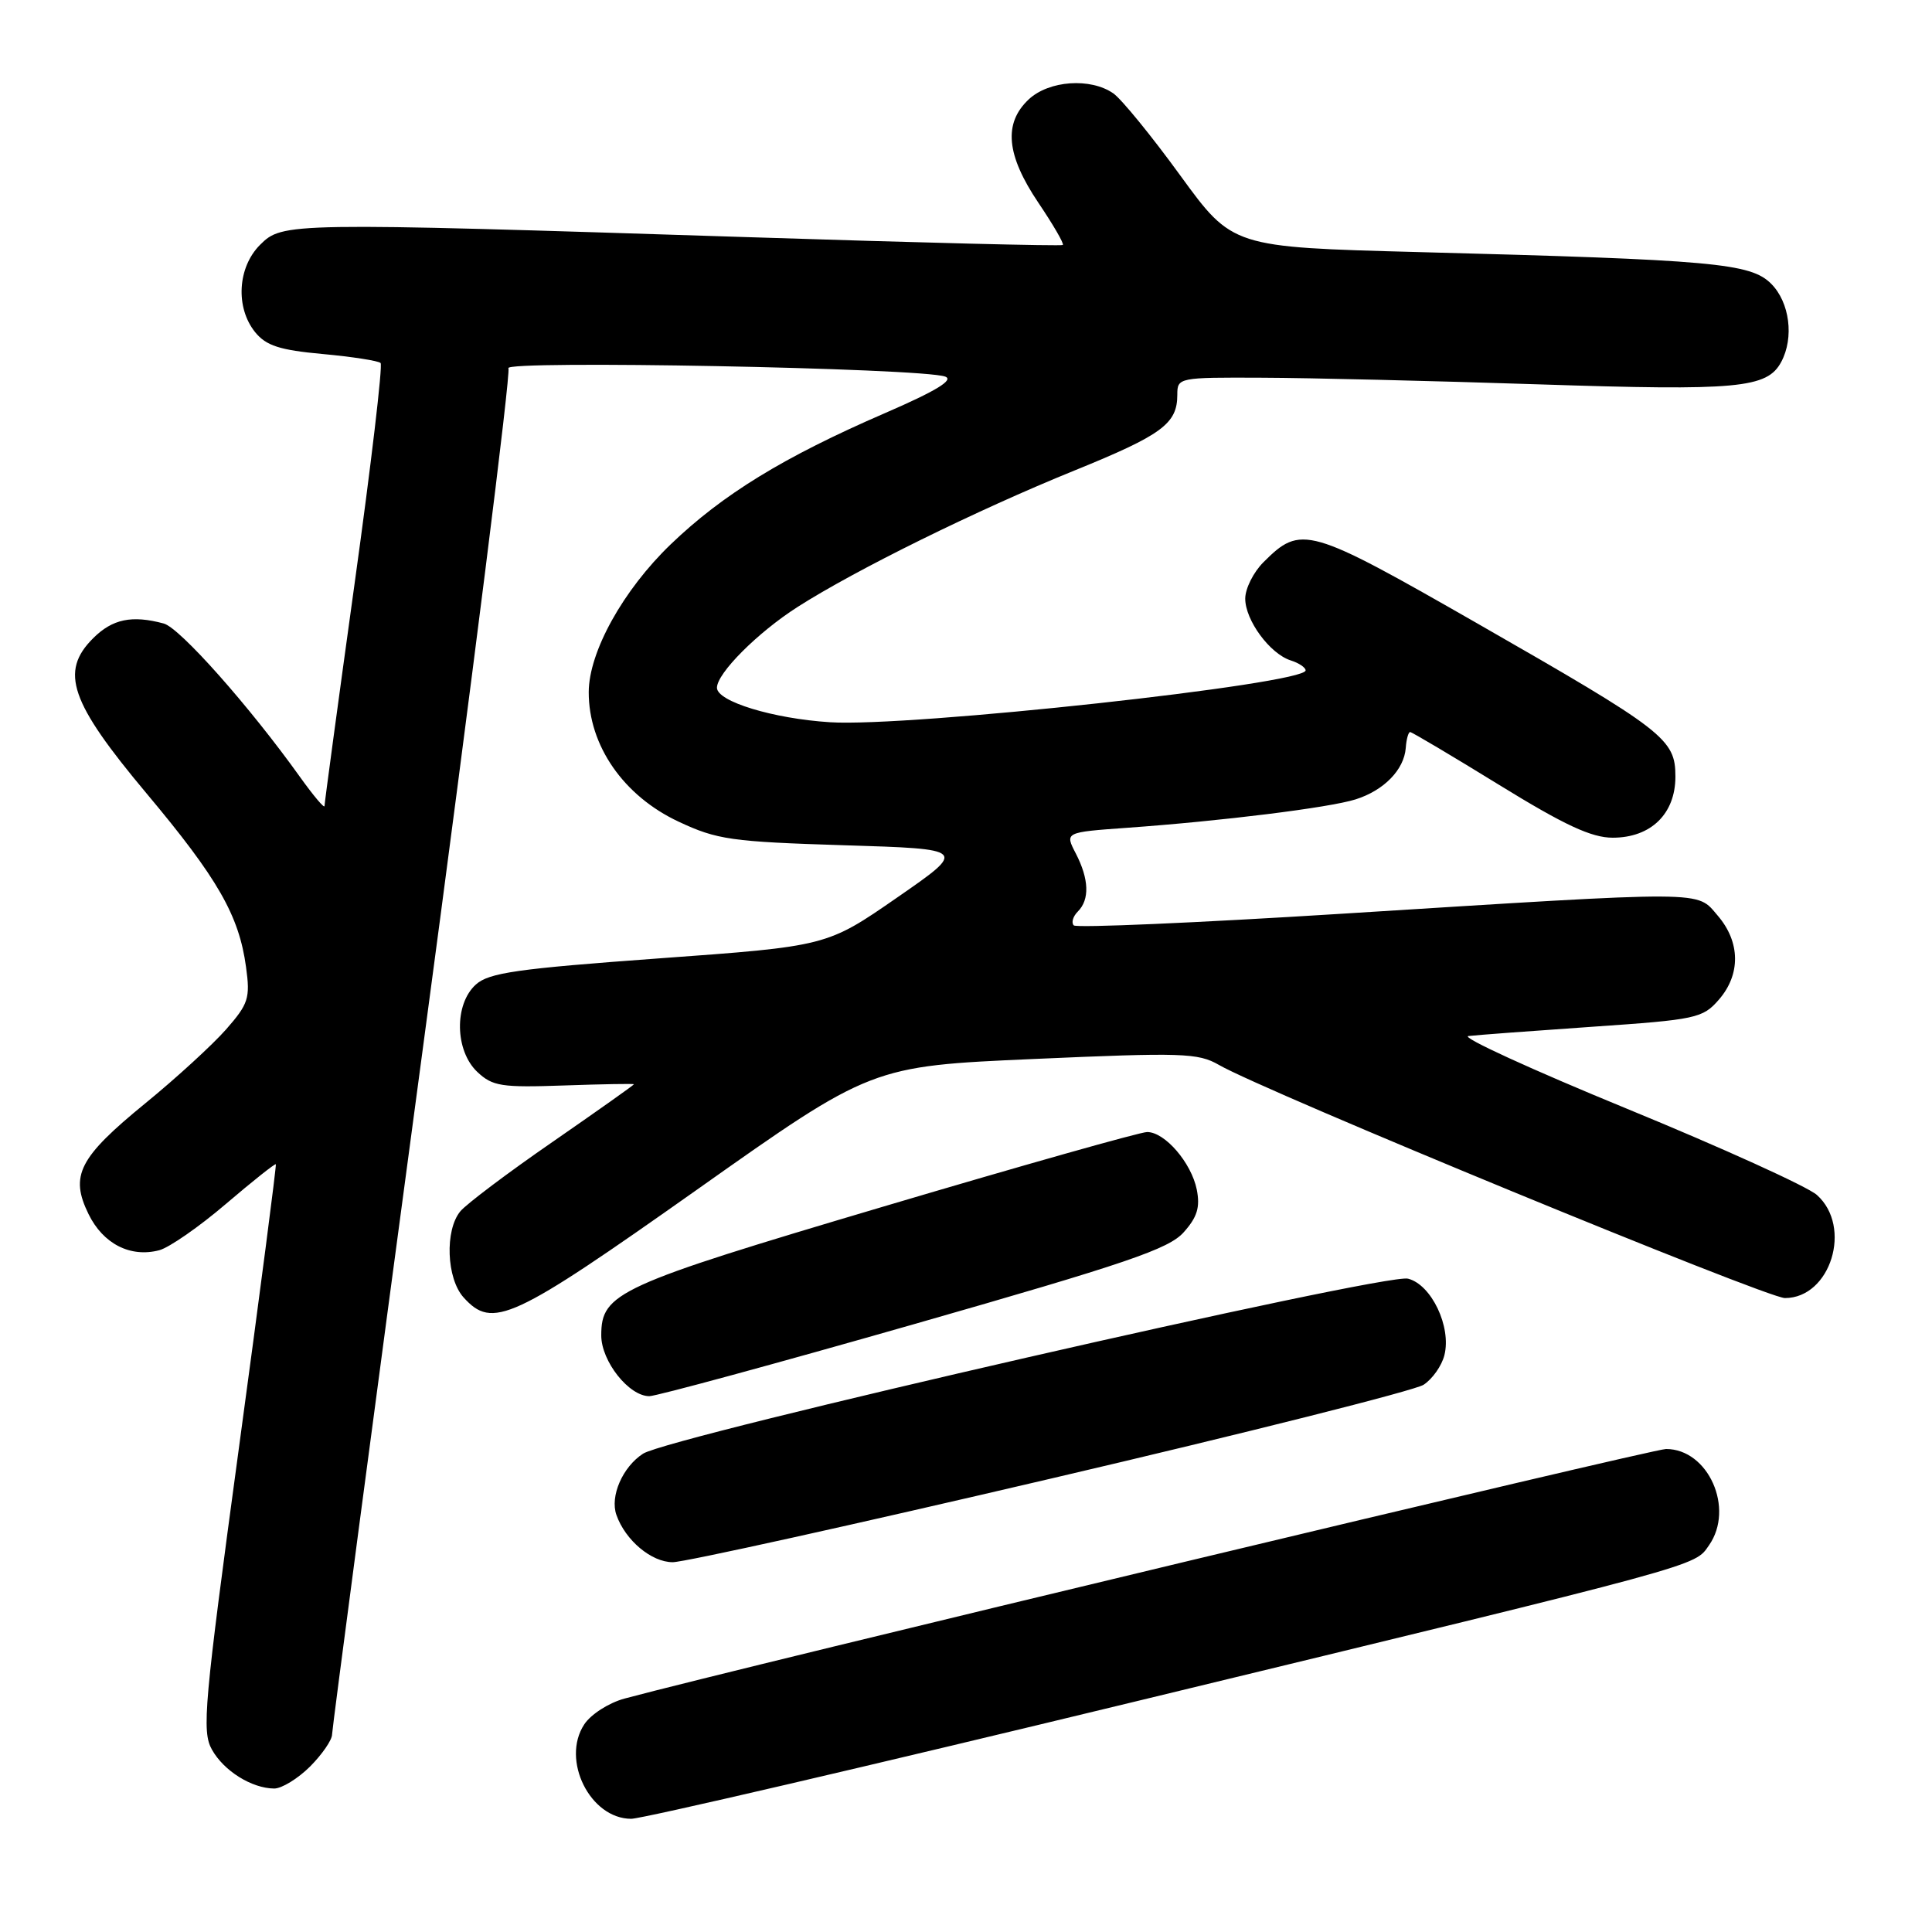 <?xml version="1.0" encoding="UTF-8" standalone="no"?>
<!DOCTYPE svg PUBLIC "-//W3C//DTD SVG 1.1//EN" "http://www.w3.org/Graphics/SVG/1.1/DTD/svg11.dtd" >
<svg xmlns="http://www.w3.org/2000/svg" xmlns:xlink="http://www.w3.org/1999/xlink" version="1.1" viewBox="0 0 256 256">
 <g >
 <path fill="currentColor"
d=" M 150.39 225.47 C 226.33 207.08 224.48 207.58 226.45 204.76 C 229.87 199.88 226.36 192.00 220.76 192.00 C 218.92 192.00 97.79 221.02 82.75 225.07 C 80.68 225.63 78.28 227.16 77.41 228.50 C 74.32 233.21 78.20 241.00 83.64 241.00 C 85.09 241.00 115.13 234.01 150.39 225.47 Z  M 41.08 234.08 C 42.68 232.47 44.00 230.56 44.00 229.83 C 44.01 229.10 49.40 188.29 56.00 139.15 C 62.59 90.00 67.71 49.34 67.37 48.79 C 66.70 47.71 122.13 48.76 125.24 49.90 C 126.45 50.34 124.03 51.81 117.24 54.75 C 103.85 60.55 95.77 65.50 88.87 72.13 C 82.56 78.20 78.03 86.37 78.01 91.70 C 77.99 98.78 82.62 105.46 89.91 108.87 C 95.02 111.27 96.89 111.53 111.83 112.00 C 128.16 112.50 128.16 112.50 118.86 118.94 C 109.56 125.38 109.56 125.38 87.33 126.99 C 68.54 128.36 64.78 128.89 63.05 130.46 C 60.16 133.07 60.27 139.23 63.25 142.04 C 65.27 143.94 66.45 144.12 74.75 143.83 C 79.84 143.65 84.00 143.58 84.00 143.67 C 84.00 143.77 79.15 147.20 73.23 151.30 C 67.30 155.39 61.80 159.54 61.00 160.50 C 58.92 163.01 59.16 169.41 61.43 171.92 C 65.27 176.16 67.78 175.00 92.35 157.64 C 115.50 141.27 115.50 141.27 137.00 140.32 C 156.64 139.45 158.76 139.52 161.50 141.10 C 167.51 144.58 234.08 172.00 236.51 172.00 C 242.56 172.00 245.49 162.57 240.75 158.34 C 239.51 157.23 228.18 152.09 215.57 146.91 C 202.95 141.73 193.50 137.40 194.57 137.28 C 195.63 137.15 203.03 136.60 211.00 136.05 C 224.75 135.11 225.62 134.92 227.75 132.47 C 230.67 129.12 230.61 124.83 227.62 121.34 C 224.73 117.99 226.86 118.00 177.72 121.08 C 158.58 122.28 142.64 122.97 142.28 122.62 C 141.93 122.26 142.17 121.43 142.82 120.78 C 144.40 119.20 144.31 116.50 142.55 113.09 C 141.09 110.28 141.09 110.28 149.30 109.69 C 161.91 108.79 176.16 107.02 179.63 105.92 C 183.39 104.73 186.05 101.99 186.27 99.11 C 186.35 97.95 186.62 97.00 186.85 97.00 C 187.08 97.00 192.39 100.15 198.64 104.00 C 207.31 109.34 210.88 111.00 213.69 111.00 C 218.75 111.00 222.00 107.84 222.00 102.91 C 222.00 97.91 220.62 96.85 195.67 82.56 C 173.34 69.78 172.40 69.51 167.41 74.50 C 166.09 75.82 165.00 77.99 165.00 79.32 C 165.00 82.19 168.27 86.63 171.03 87.51 C 172.11 87.85 173.00 88.45 173.00 88.83 C 173.00 90.64 120.40 96.38 109.98 95.70 C 102.44 95.22 95.00 92.95 95.00 91.13 C 95.00 89.21 100.37 83.83 105.66 80.44 C 113.35 75.52 129.40 67.61 142.36 62.35 C 153.98 57.63 156.00 56.15 156.00 52.31 C 156.00 50.03 156.15 50.00 167.25 50.05 C 173.44 50.07 189.95 50.47 203.94 50.93 C 230.30 51.80 234.16 51.44 236.02 47.96 C 237.75 44.74 237.14 40.05 234.69 37.60 C 231.96 34.87 227.11 34.43 187.90 33.40 C 163.31 32.75 163.31 32.75 156.40 23.26 C 152.61 18.04 148.61 13.14 147.53 12.38 C 144.51 10.27 138.99 10.66 136.31 13.17 C 132.94 16.34 133.33 20.53 137.58 26.85 C 139.55 29.77 141.02 32.30 140.83 32.46 C 140.65 32.63 121.83 32.16 99.00 31.42 C 37.98 29.46 37.44 29.47 34.45 32.45 C 31.47 35.44 31.18 40.76 33.81 44.02 C 35.27 45.81 37.06 46.39 42.77 46.91 C 46.69 47.27 50.14 47.81 50.43 48.10 C 50.73 48.39 49.18 61.56 46.98 77.37 C 44.79 93.17 43.00 106.41 43.00 106.80 C 43.00 107.18 41.54 105.45 39.75 102.95 C 33.06 93.59 23.83 83.19 21.70 82.62 C 17.47 81.48 14.89 82.02 12.33 84.58 C 7.90 89.01 9.29 93.04 19.40 105.11 C 28.87 116.41 31.67 121.30 32.60 128.13 C 33.17 132.26 32.93 133.01 29.95 136.41 C 28.14 138.46 23.33 142.87 19.26 146.19 C 10.45 153.39 9.23 155.77 11.73 160.87 C 13.66 164.82 17.28 166.67 21.11 165.66 C 22.42 165.31 26.40 162.55 29.93 159.53 C 33.47 156.51 36.45 154.14 36.55 154.27 C 36.65 154.40 34.45 171.30 31.66 191.84 C 27.04 225.87 26.72 229.42 28.08 231.83 C 29.66 234.66 33.35 236.96 36.33 236.99 C 37.33 236.99 39.47 235.68 41.08 234.08 Z  M 139.21 195.93 C 165.22 189.85 187.46 184.25 188.63 183.49 C 189.80 182.73 191.04 180.97 191.39 179.57 C 192.34 175.81 189.67 170.21 186.57 169.43 C 183.51 168.66 88.72 190.35 85.21 192.62 C 82.50 194.37 80.80 198.27 81.68 200.74 C 82.86 204.10 86.32 207.00 89.14 207.00 C 90.67 207.00 113.20 202.02 139.21 195.93 Z  M 121.11 175.46 C 149.25 167.41 154.87 165.50 156.84 163.29 C 158.64 161.28 159.04 159.97 158.58 157.63 C 157.86 154.07 154.36 150.00 152.00 150.00 C 151.10 150.00 135.38 154.44 117.08 159.87 C 81.79 170.34 79.67 171.31 79.67 176.95 C 79.67 180.37 83.33 185.00 86.04 185.00 C 86.96 185.00 102.75 180.71 121.11 175.46 Z "/>
</g>
</svg>